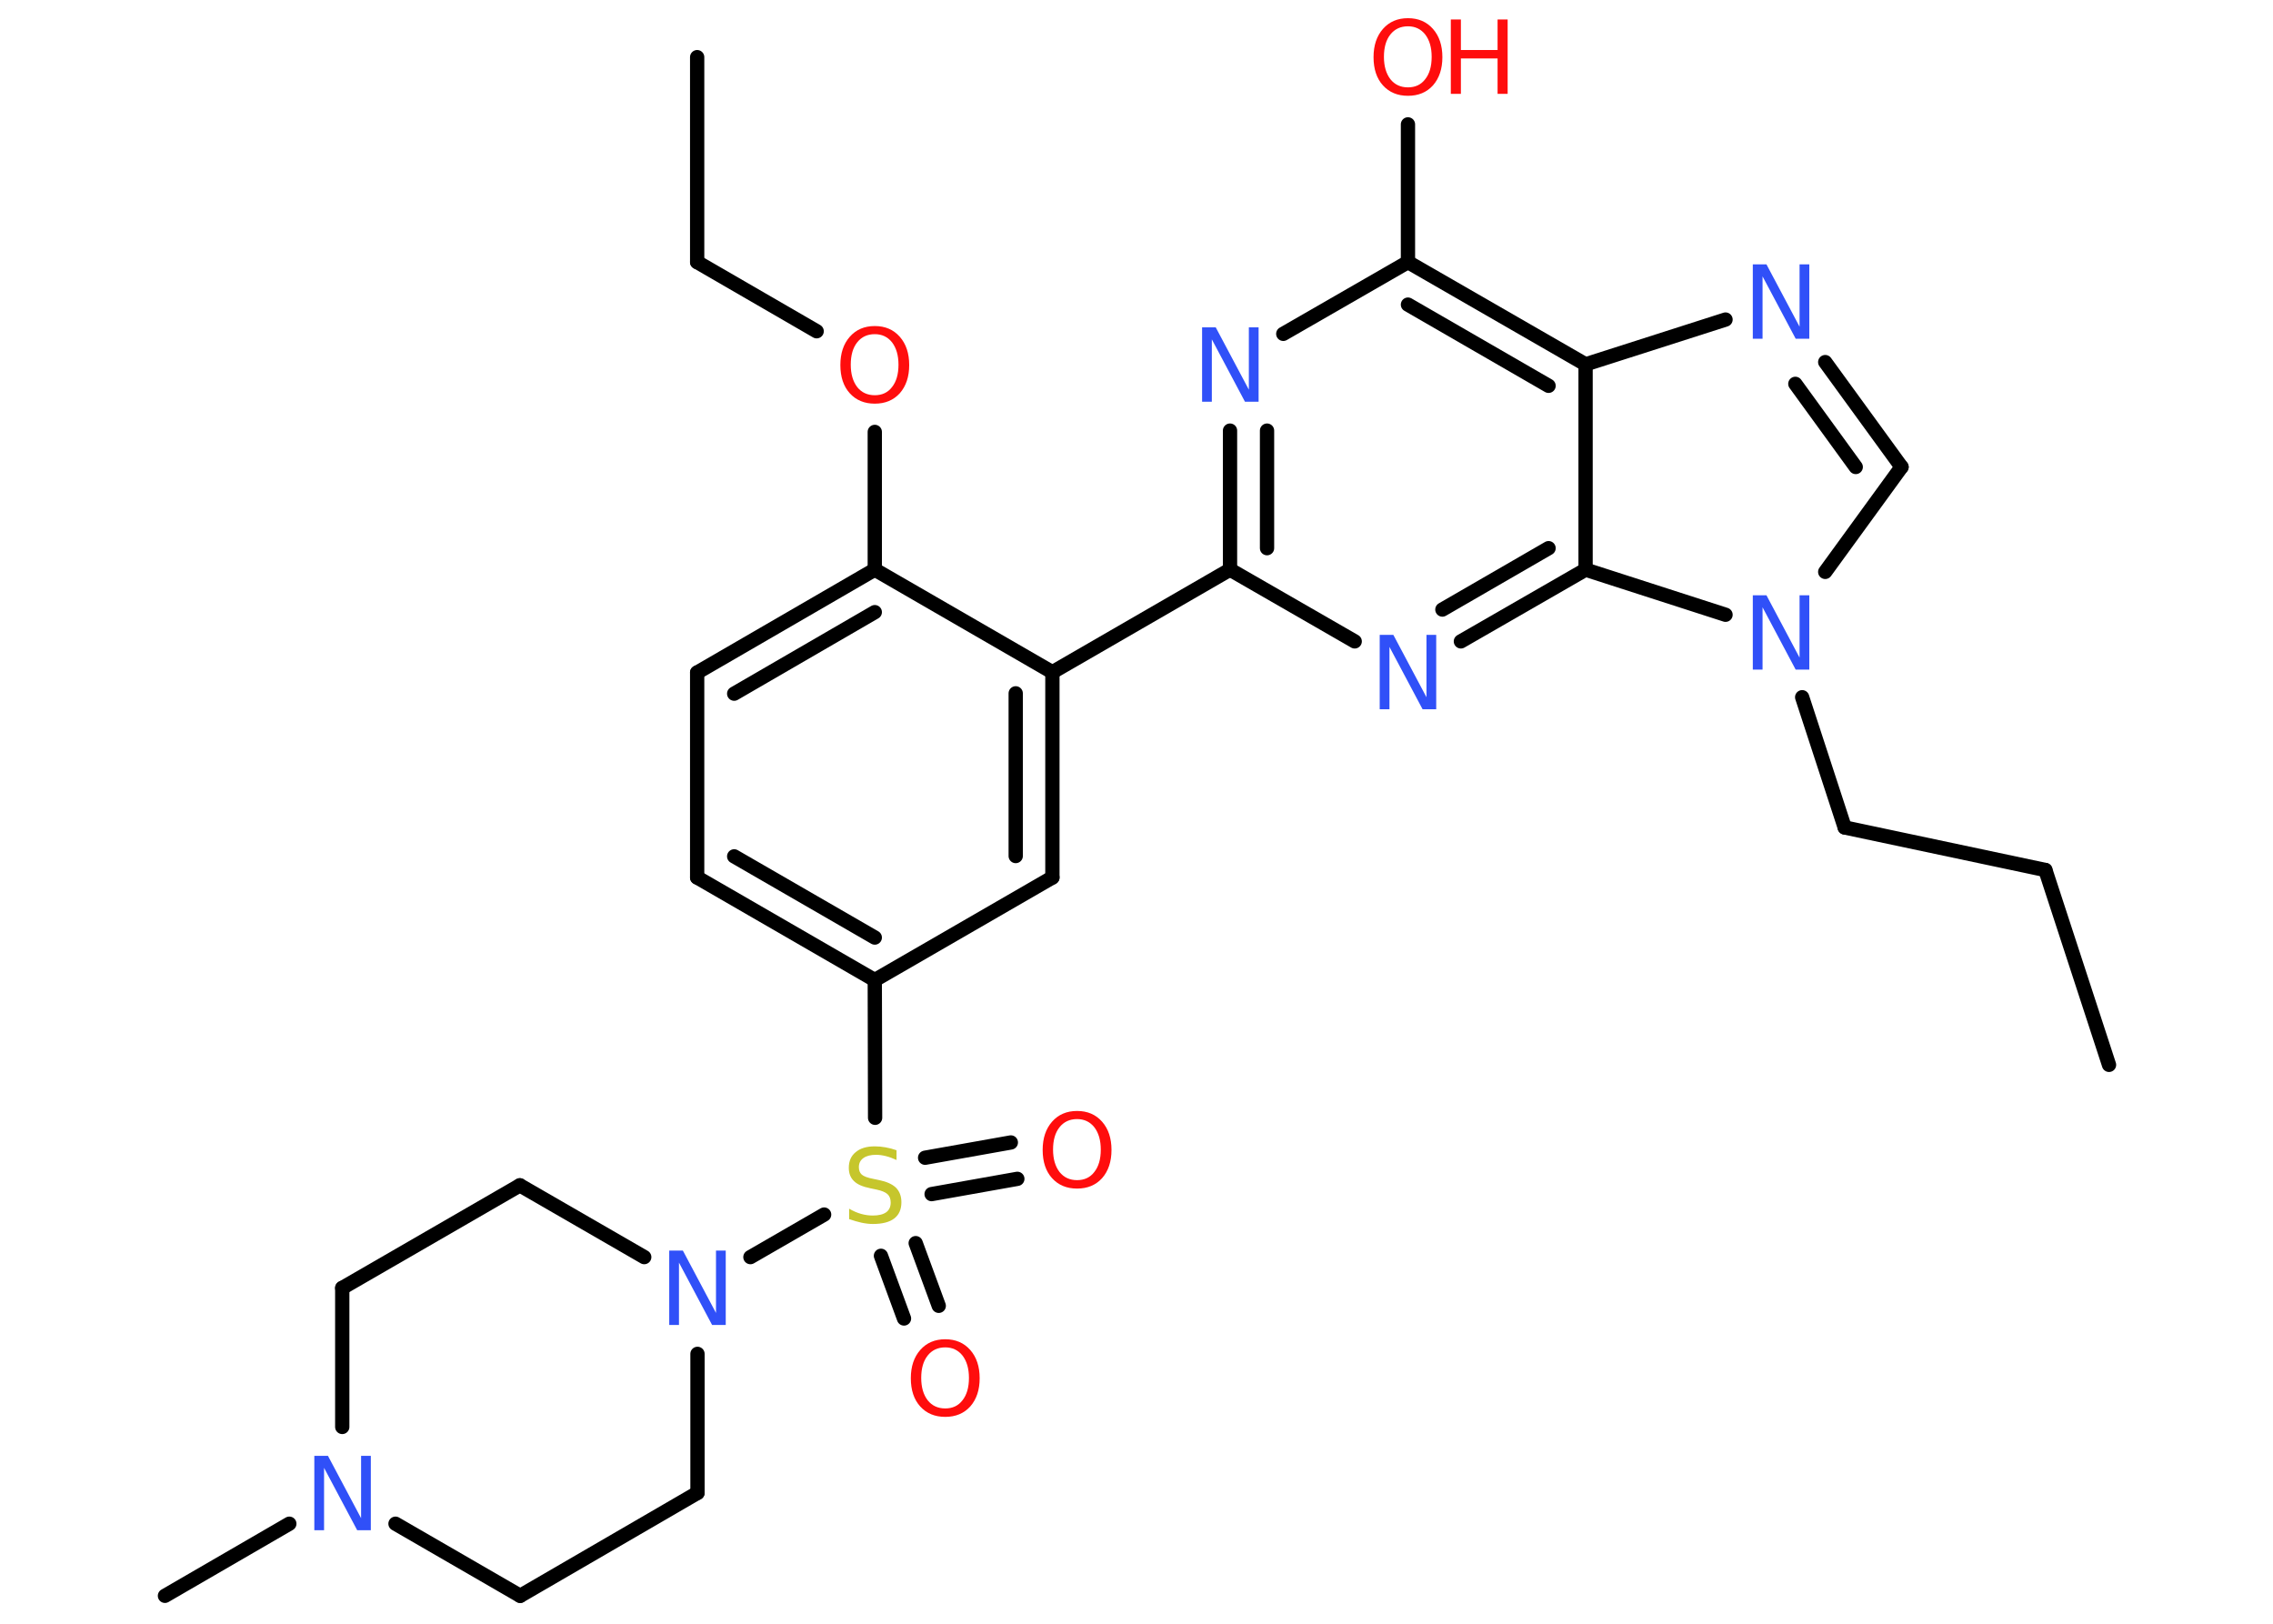 <?xml version='1.0' encoding='UTF-8'?>
<!DOCTYPE svg PUBLIC "-//W3C//DTD SVG 1.1//EN" "http://www.w3.org/Graphics/SVG/1.1/DTD/svg11.dtd">
<svg version='1.2' xmlns='http://www.w3.org/2000/svg' xmlns:xlink='http://www.w3.org/1999/xlink' width='70.0mm' height='50.0mm' viewBox='0 0 70.0 50.0'>
  <desc>Generated by the Chemistry Development Kit (http://github.com/cdk)</desc>
  <g stroke-linecap='round' stroke-linejoin='round' stroke='#000000' stroke-width='.44' fill='#3050F8'>
    <rect x='.0' y='.0' width='70.0' height='50.0' fill='#FFFFFF' stroke='none'/>
    <g id='mol1' class='mol'>
      <line id='mol1bnd1' class='bond' x1='64.95' y1='32.79' x2='62.99' y2='26.79'/>
      <line id='mol1bnd2' class='bond' x1='62.99' y1='26.79' x2='56.81' y2='25.48'/>
      <line id='mol1bnd3' class='bond' x1='56.81' y1='25.48' x2='55.5' y2='21.47'/>
      <line id='mol1bnd4' class='bond' x1='56.21' y1='17.61' x2='58.56' y2='14.38'/>
      <g id='mol1bnd5' class='bond'>
        <line x1='58.56' y1='14.38' x2='56.21' y2='11.15'/>
        <line x1='57.15' y1='14.38' x2='55.29' y2='11.82'/>
      </g>
      <line id='mol1bnd6' class='bond' x1='53.14' y1='9.84' x2='48.83' y2='11.22'/>
      <g id='mol1bnd7' class='bond'>
        <line x1='48.83' y1='11.22' x2='43.36' y2='8.07'/>
        <line x1='47.69' y1='11.88' x2='43.36' y2='9.38'/>
      </g>
      <line id='mol1bnd8' class='bond' x1='43.36' y1='8.07' x2='43.36' y2='3.83'/>
      <line id='mol1bnd9' class='bond' x1='43.36' y1='8.07' x2='39.52' y2='10.28'/>
      <g id='mol1bnd10' class='bond'>
        <line x1='37.88' y1='13.26' x2='37.88' y2='17.54'/>
        <line x1='39.02' y1='13.26' x2='39.02' y2='16.88'/>
      </g>
      <line id='mol1bnd11' class='bond' x1='37.88' y1='17.54' x2='32.41' y2='20.7'/>
      <g id='mol1bnd12' class='bond'>
        <line x1='32.41' y1='27.02' x2='32.41' y2='20.7'/>
        <line x1='31.28' y1='26.36' x2='31.28' y2='21.35'/>
      </g>
      <line id='mol1bnd13' class='bond' x1='32.41' y1='27.02' x2='26.94' y2='30.18'/>
      <line id='mol1bnd14' class='bond' x1='26.94' y1='30.18' x2='26.95' y2='34.42'/>
      <g id='mol1bnd15' class='bond'>
        <line x1='28.2' y1='38.28' x2='28.91' y2='40.21'/>
        <line x1='27.13' y1='38.67' x2='27.84' y2='40.6'/>
      </g>
      <g id='mol1bnd16' class='bond'>
        <line x1='28.49' y1='35.65' x2='31.13' y2='35.18'/>
        <line x1='28.69' y1='36.77' x2='31.33' y2='36.3'/>
      </g>
      <line id='mol1bnd17' class='bond' x1='25.38' y1='37.4' x2='23.11' y2='38.71'/>
      <line id='mol1bnd18' class='bond' x1='21.48' y1='41.69' x2='21.48' y2='45.97'/>
      <line id='mol1bnd19' class='bond' x1='21.48' y1='45.97' x2='16.02' y2='49.14'/>
      <line id='mol1bnd20' class='bond' x1='16.02' y1='49.14' x2='12.18' y2='46.92'/>
      <line id='mol1bnd21' class='bond' x1='8.91' y1='46.92' x2='5.08' y2='49.14'/>
      <line id='mol1bnd22' class='bond' x1='10.54' y1='43.94' x2='10.54' y2='39.66'/>
      <line id='mol1bnd23' class='bond' x1='10.54' y1='39.66' x2='16.01' y2='36.5'/>
      <line id='mol1bnd24' class='bond' x1='19.84' y1='38.71' x2='16.01' y2='36.5'/>
      <g id='mol1bnd25' class='bond'>
        <line x1='21.47' y1='27.02' x2='26.94' y2='30.18'/>
        <line x1='22.61' y1='26.37' x2='26.94' y2='28.87'/>
      </g>
      <line id='mol1bnd26' class='bond' x1='21.47' y1='27.02' x2='21.47' y2='20.71'/>
      <g id='mol1bnd27' class='bond'>
        <line x1='26.94' y1='17.54' x2='21.47' y2='20.71'/>
        <line x1='26.94' y1='18.85' x2='22.61' y2='21.36'/>
      </g>
      <line id='mol1bnd28' class='bond' x1='32.41' y1='20.7' x2='26.94' y2='17.54'/>
      <line id='mol1bnd29' class='bond' x1='26.94' y1='17.54' x2='26.94' y2='13.3'/>
      <line id='mol1bnd30' class='bond' x1='25.15' y1='10.2' x2='21.47' y2='8.07'/>
      <line id='mol1bnd31' class='bond' x1='21.47' y1='8.07' x2='21.47' y2='1.76'/>
      <line id='mol1bnd32' class='bond' x1='37.88' y1='17.54' x2='41.72' y2='19.75'/>
      <g id='mol1bnd33' class='bond'>
        <line x1='44.99' y1='19.75' x2='48.83' y2='17.54'/>
        <line x1='44.42' y1='18.77' x2='47.69' y2='16.88'/>
      </g>
      <line id='mol1bnd34' class='bond' x1='48.83' y1='11.22' x2='48.83' y2='17.54'/>
      <line id='mol1bnd35' class='bond' x1='53.14' y1='18.93' x2='48.83' y2='17.54'/>
      <path id='mol1atm4' class='atom' d='M53.98 18.33h.42l1.02 1.92v-1.92h.3v2.29h-.42l-1.02 -1.92v1.92h-.3v-2.29z' stroke='none'/>
      <path id='mol1atm6' class='atom' d='M53.98 8.14h.42l1.02 1.92v-1.92h.3v2.29h-.42l-1.02 -1.92v1.92h-.3v-2.29z' stroke='none'/>
      <g id='mol1atm9' class='atom'>
        <path d='M43.36 .81q-.34 .0 -.54 .25q-.2 .25 -.2 .69q.0 .43 .2 .69q.2 .25 .54 .25q.34 .0 .53 -.25q.2 -.25 .2 -.69q.0 -.43 -.2 -.69q-.2 -.25 -.53 -.25zM43.36 .56q.48 .0 .77 .33q.29 .33 .29 .87q.0 .54 -.29 .87q-.29 .32 -.77 .32q-.48 .0 -.77 -.32q-.29 -.32 -.29 -.87q.0 -.54 .29 -.87q.29 -.33 .77 -.33z' stroke='none' fill='#FF0D0D'/>
        <path d='M44.68 .6h.31v.94h1.13v-.94h.31v2.29h-.31v-1.09h-1.13v1.09h-.31v-2.29z' stroke='none' fill='#FF0D0D'/>
      </g>
      <path id='mol1atm10' class='atom' d='M37.02 10.08h.42l1.02 1.92v-1.92h.3v2.29h-.42l-1.02 -1.92v1.92h-.3v-2.29z' stroke='none'/>
      <path id='mol1atm15' class='atom' d='M27.61 35.42v.3q-.17 -.08 -.33 -.12q-.16 -.04 -.3 -.04q-.25 .0 -.39 .1q-.14 .1 -.14 .28q.0 .15 .09 .23q.09 .08 .35 .13l.19 .04q.34 .07 .51 .23q.17 .17 .17 .45q.0 .33 -.22 .5q-.22 .17 -.66 .17q-.16 .0 -.35 -.04q-.18 -.04 -.38 -.11v-.32q.19 .11 .37 .16q.18 .05 .36 .05q.27 .0 .41 -.1q.14 -.1 .14 -.3q.0 -.17 -.1 -.26q-.1 -.09 -.34 -.14l-.19 -.04q-.35 -.07 -.5 -.22q-.16 -.15 -.16 -.41q.0 -.31 .21 -.48q.21 -.18 .59 -.18q.16 .0 .33 .03q.17 .03 .34 .09z' stroke='none' fill='#C6C62C'/>
      <path id='mol1atm16' class='atom' d='M29.11 41.49q-.34 .0 -.54 .25q-.2 .25 -.2 .69q.0 .43 .2 .69q.2 .25 .54 .25q.34 .0 .53 -.25q.2 -.25 .2 -.69q.0 -.43 -.2 -.69q-.2 -.25 -.53 -.25zM29.11 41.24q.48 .0 .77 .33q.29 .33 .29 .87q.0 .54 -.29 .87q-.29 .32 -.77 .32q-.48 .0 -.77 -.32q-.29 -.32 -.29 -.87q.0 -.54 .29 -.87q.29 -.33 .77 -.33z' stroke='none' fill='#FF0D0D'/>
      <path id='mol1atm17' class='atom' d='M33.17 34.46q-.34 .0 -.54 .25q-.2 .25 -.2 .69q.0 .43 .2 .69q.2 .25 .54 .25q.34 .0 .53 -.25q.2 -.25 .2 -.69q.0 -.43 -.2 -.69q-.2 -.25 -.53 -.25zM33.17 34.21q.48 .0 .77 .33q.29 .33 .29 .87q.0 .54 -.29 .87q-.29 .32 -.77 .32q-.48 .0 -.77 -.32q-.29 -.32 -.29 -.87q.0 -.54 .29 -.87q.29 -.33 .77 -.33z' stroke='none' fill='#FF0D0D'/>
      <path id='mol1atm18' class='atom' d='M20.61 38.51h.42l1.02 1.92v-1.92h.3v2.29h-.42l-1.02 -1.92v1.92h-.3v-2.29z' stroke='none'/>
      <path id='mol1atm21' class='atom' d='M9.68 44.83h.42l1.02 1.92v-1.92h.3v2.29h-.42l-1.02 -1.92v1.92h-.3v-2.29z' stroke='none'/>
      <path id='mol1atm28' class='atom' d='M26.94 10.29q-.34 .0 -.54 .25q-.2 .25 -.2 .69q.0 .43 .2 .69q.2 .25 .54 .25q.34 .0 .53 -.25q.2 -.25 .2 -.69q.0 -.43 -.2 -.69q-.2 -.25 -.53 -.25zM26.94 10.04q.48 .0 .77 .33q.29 .33 .29 .87q.0 .54 -.29 .87q-.29 .32 -.77 .32q-.48 .0 -.77 -.32q-.29 -.32 -.29 -.87q.0 -.54 .29 -.87q.29 -.33 .77 -.33z' stroke='none' fill='#FF0D0D'/>
      <path id='mol1atm31' class='atom' d='M42.49 19.55h.42l1.02 1.92v-1.92h.3v2.29h-.42l-1.02 -1.92v1.92h-.3v-2.29z' stroke='none'/>
    </g>
  </g>
</svg>
